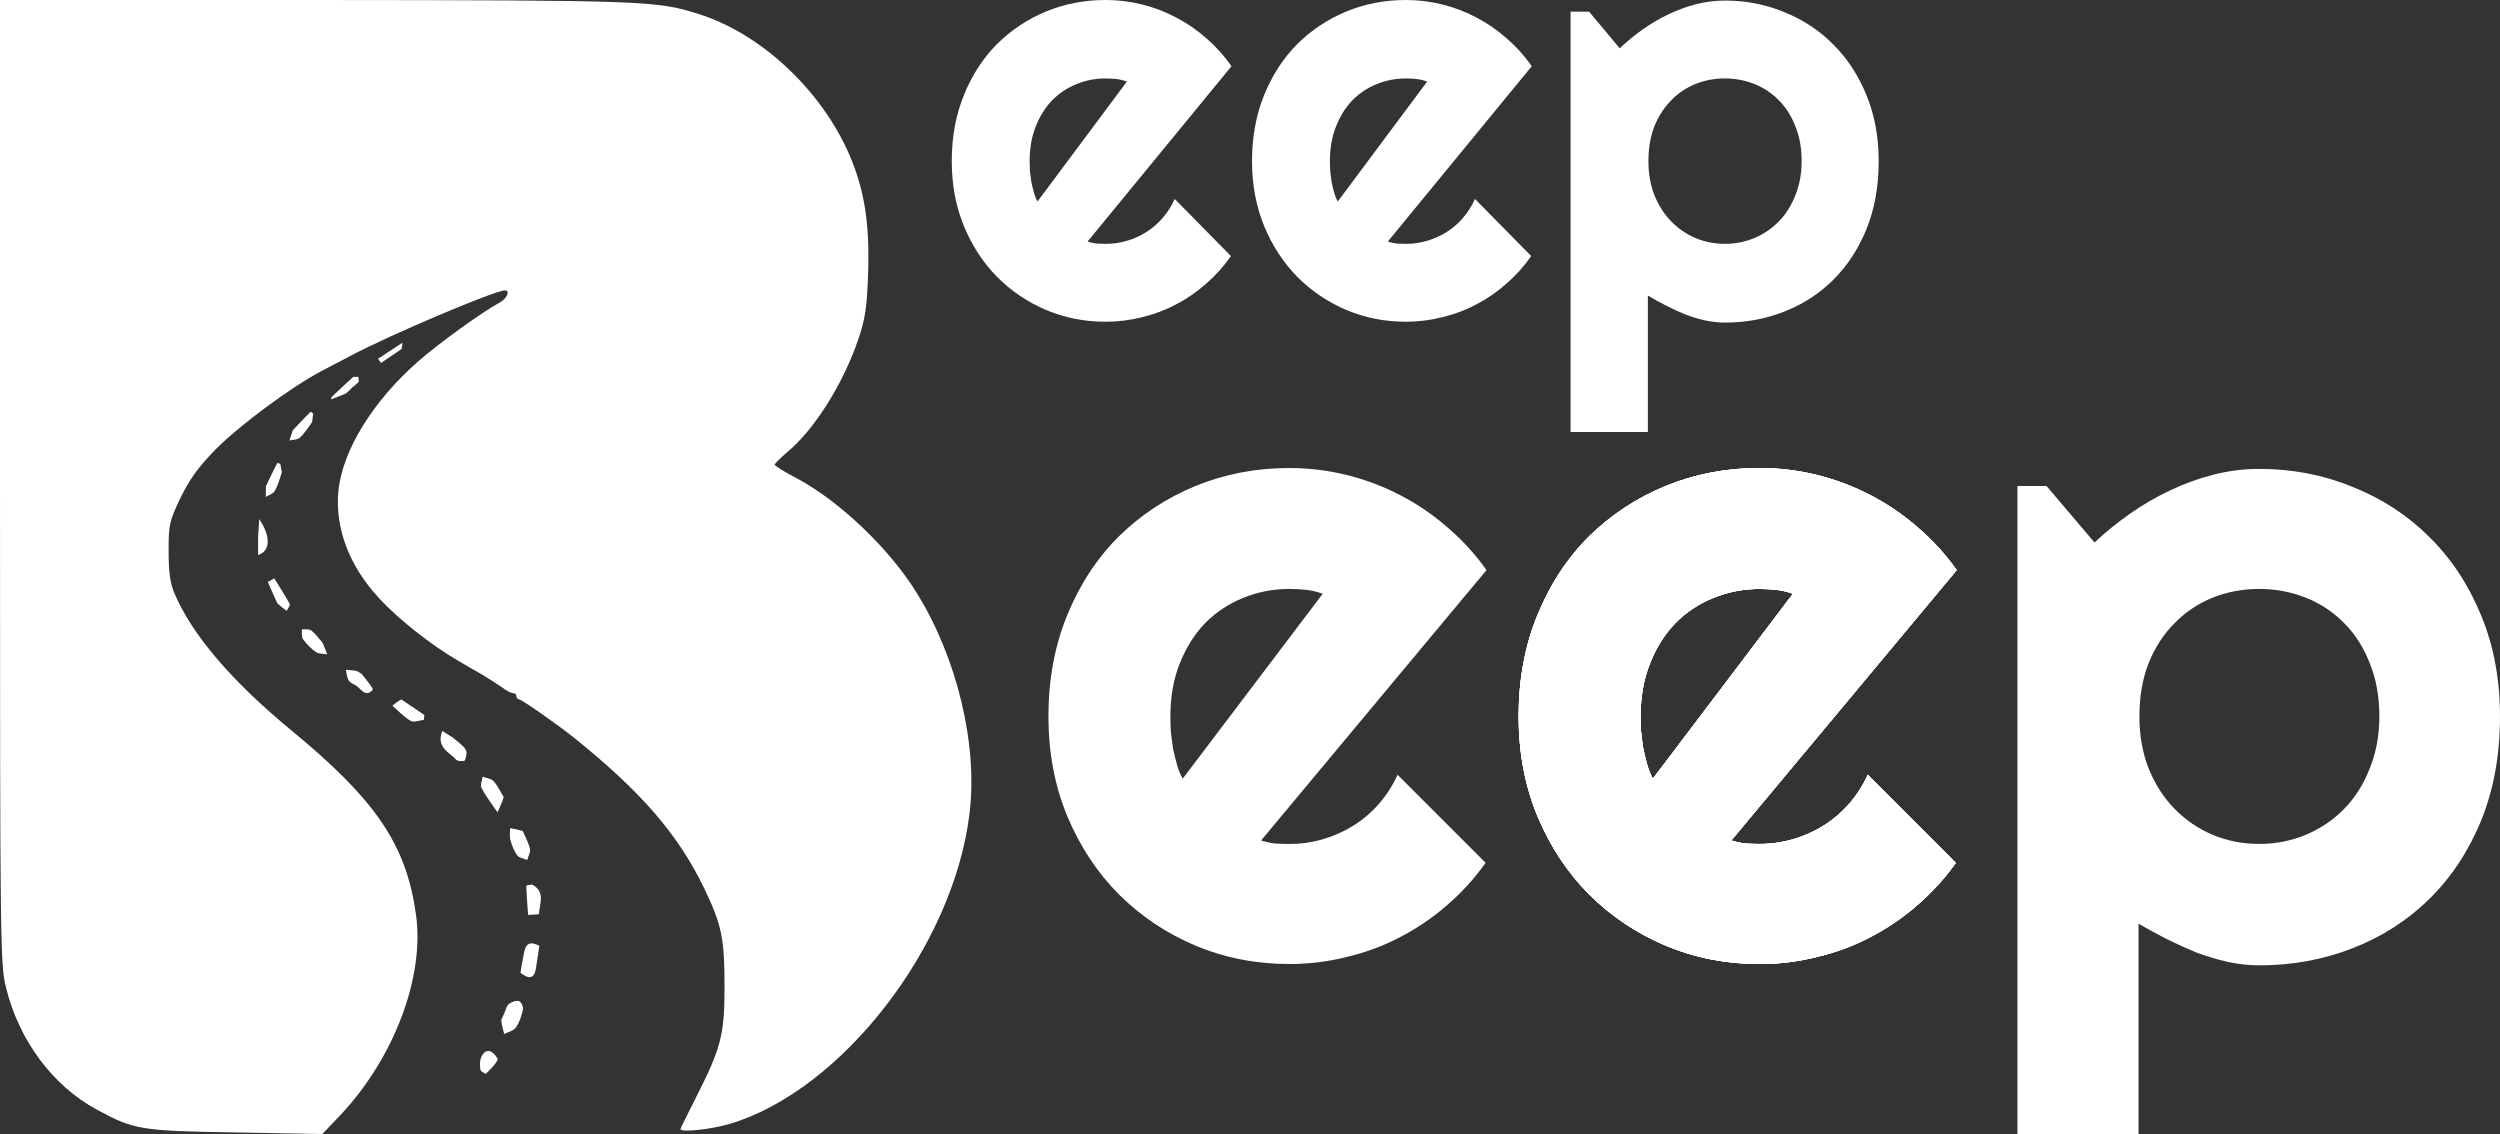 <svg width="97" height="44" viewBox="0 0 97 44" fill="none" xmlns="http://www.w3.org/2000/svg">
<rect x="0" y="0" width="97" height="44" fill="#333333" stroke="none"/>
<path d="M19.562 39.328C19.631 39.177 19.654 39.026 19.739 38.959C19.844 38.877 20.011 38.813 20.132 38.839C20.209 38.855 20.314 39.065 20.293 39.161C20.24 39.407 20.158 39.663 20.019 39.865C19.929 39.995 19.719 40.037 19.563 40.119C19.524 39.952 19.469 39.786 19.452 39.616C19.444 39.536 19.51 39.448 19.562 39.328Z" fill="white"/>
<path d="M20.283 32.246C20.393 32.497 20.514 32.71 20.563 32.94C20.59 33.068 20.495 33.224 20.456 33.367C20.322 33.309 20.14 33.288 20.065 33.185C19.939 33.013 19.86 32.795 19.801 32.584C19.762 32.444 19.794 32.284 19.794 32.133C19.95 32.16 20.107 32.188 20.283 32.246Z" fill="white"/>
<path d="M17.575 28.622C17.764 28.786 17.955 28.909 18.069 29.085C18.131 29.18 18.088 29.377 18.036 29.504C18.021 29.541 17.764 29.544 17.704 29.479C17.433 29.185 16.915 29.002 17.158 28.361C17.317 28.461 17.431 28.532 17.575 28.622Z" fill="white"/>
<path d="M19.543 30.927C19.491 31.108 19.422 31.259 19.303 31.52C19.026 31.108 18.825 30.856 18.682 30.572C18.627 30.464 18.706 30.284 18.724 30.137C18.868 30.19 19.052 30.204 19.148 30.307C19.305 30.474 19.404 30.698 19.543 30.927Z" fill="white"/>
<path d="M15.576 27.14C15.893 27.355 16.18 27.55 16.467 27.744C16.459 27.807 16.45 27.87 16.442 27.933C16.271 27.95 16.058 28.042 15.936 27.971C15.674 27.819 15.458 27.582 15.223 27.38C15.331 27.293 15.438 27.206 15.576 27.14Z" fill="white"/>
<path d="M20.196 37.745C20.232 37.454 20.291 37.208 20.335 36.958C20.401 36.578 20.6 36.524 20.926 36.697C20.884 36.981 20.839 37.264 20.799 37.548C20.738 37.978 20.525 38.008 20.196 37.745Z" fill="white"/>
<path d="M14.037 26.151C14.209 26.373 14.5 26.718 14.462 26.762C14.166 27.104 13.997 26.684 13.771 26.575C13.677 26.53 13.565 26.473 13.52 26.388C13.458 26.27 13.45 26.122 13.42 25.986C13.553 26 13.689 26.003 13.82 26.03C13.885 26.044 13.942 26.099 14.037 26.151Z" fill="white"/>
<path d="M20.653 34.322C21.18 34.616 20.931 35.069 20.911 35.463C20.91 35.483 20.636 35.487 20.489 35.499C20.462 35.121 20.434 34.744 20.418 34.366C20.418 34.353 20.544 34.334 20.653 34.322Z" fill="white"/>
<path d="M10.762 23.41C10.624 23.112 10.507 22.847 10.39 22.581C10.474 22.535 10.558 22.488 10.642 22.442C10.845 22.771 11.058 23.095 11.243 23.435C11.27 23.485 11.165 23.613 11.122 23.704C11.009 23.616 10.896 23.529 10.762 23.41Z" fill="white"/>
<path d="M12.508 24.927C12.588 25.099 12.642 25.244 12.696 25.388C12.548 25.361 12.372 25.377 12.258 25.298C12.067 25.167 11.895 24.991 11.758 24.801C11.692 24.711 11.723 24.546 11.711 24.416C11.835 24.427 11.989 24.396 12.076 24.46C12.232 24.577 12.348 24.751 12.508 24.927Z" fill="white"/>
<path d="M10.318 18.862C10.468 18.537 10.614 18.249 10.76 17.961C10.799 17.973 10.837 17.985 10.876 17.997C10.893 18.095 10.911 18.193 10.935 18.325C10.85 18.592 10.783 18.84 10.659 19.052C10.595 19.161 10.429 19.207 10.31 19.282C10.311 19.154 10.313 19.026 10.318 18.862Z" fill="white"/>
<path d="M11.361 16.695C11.601 16.433 11.826 16.205 12.051 15.977C12.084 16.001 12.117 16.024 12.151 16.048C12.138 16.147 12.126 16.245 12.109 16.378C11.949 16.606 11.811 16.821 11.629 16.984C11.536 17.067 11.364 17.059 11.228 17.092C11.268 16.971 11.308 16.849 11.361 16.695Z" fill="white"/>
<path d="M18.656 41.551C18.531 41.127 18.754 40.694 19.027 40.792C19.151 40.837 19.336 41.078 19.311 41.123C19.199 41.323 19.026 41.489 18.861 41.654C18.841 41.674 18.738 41.606 18.656 41.551Z" fill="white"/>
<path d="M10.015 20.835C10.027 20.601 10.04 20.41 10.058 20.141C10.505 20.8 10.502 21.379 10.015 21.533C10.015 21.297 10.015 21.088 10.015 20.835Z" fill="white"/>
<path d="M14.876 23.375C14.877 23.374 14.873 23.403 14.873 23.403C14.873 23.403 14.85 23.385 14.863 23.378C14.876 23.371 14.876 23.376 14.876 23.375Z" fill="white"/>
<path d="M13.922 14.802C13.855 14.888 13.788 14.938 13.677 15.025C13.574 15.127 13.515 15.193 13.42 15.268C13.208 15.35 13.033 15.422 12.857 15.495C12.857 15.495 12.844 15.443 12.873 15.398C13.171 15.11 13.438 14.867 13.706 14.624C13.752 14.625 13.797 14.627 13.881 14.623C13.918 14.618 13.907 14.625 13.907 14.625C13.912 14.672 13.917 14.719 13.922 14.802Z" fill="white"/>
<path d="M15.574 13.547C15.288 13.739 15.035 13.912 14.783 14.083C14.744 14.029 14.706 13.974 14.668 13.919C14.982 13.713 15.296 13.507 15.61 13.3C15.609 13.376 15.608 13.451 15.574 13.547Z" fill="white"/>
<path d="M0 18.693C0 36.913 0.012 37.422 0.236 38.33C0.743 40.378 2.051 42.134 3.76 43.055C5.21 43.843 5.469 43.879 9.17 43.939L12.506 44L13.201 43.273C15.299 41.044 16.49 37.882 16.136 35.459C15.759 32.77 14.58 31.037 11.315 28.348C8.97 26.41 7.461 24.641 6.766 23.018C6.601 22.618 6.542 22.206 6.542 21.382C6.542 20.364 6.565 20.231 7.001 19.323C7.355 18.596 7.673 18.148 8.357 17.445C9.276 16.512 11.304 15.01 12.482 14.392C12.848 14.198 13.355 13.932 13.614 13.799C15.146 12.987 19.201 11.267 19.59 11.267C19.814 11.267 19.661 11.606 19.366 11.751C18.753 12.078 17.032 13.314 16.231 14.017C14.463 15.567 13.296 17.469 13.131 19.032C12.989 20.474 13.543 21.951 14.698 23.199C15.441 24.011 16.737 25.041 17.834 25.671C18.069 25.804 18.47 26.046 18.718 26.18C18.953 26.325 19.295 26.543 19.472 26.664C19.637 26.797 19.837 26.894 19.908 26.894C19.979 26.894 20.038 26.943 20.038 27.015C20.038 27.076 20.085 27.137 20.144 27.137C20.238 27.137 21.676 28.142 22.277 28.627C24.894 30.735 26.308 32.37 27.322 34.466C28.006 35.883 28.112 36.416 28.112 38.282C28.112 40.16 27.982 40.656 26.98 42.631C26.662 43.261 26.403 43.782 26.403 43.806C26.403 43.952 27.617 43.818 28.336 43.6C32.673 42.292 36.976 36.731 37.612 31.607C37.954 28.93 37.141 25.525 35.561 22.993C34.5 21.273 32.556 19.432 30.917 18.559C30.446 18.317 30.057 18.075 30.057 18.026C30.057 17.99 30.269 17.784 30.516 17.566C31.577 16.706 32.721 14.889 33.31 13.144C33.581 12.32 33.64 11.921 33.687 10.479C33.734 8.613 33.534 7.366 32.968 6.033C31.884 3.513 29.538 1.308 27.11 0.545C25.471 0.024 25.035 0.012 12.235 0H0V18.693Z" fill="white"/>
<path d="M48.93 32.61C49.112 32.666 49.294 32.706 49.476 32.729C49.658 32.74 49.841 32.746 50.023 32.746C50.478 32.746 50.917 32.683 51.338 32.559C51.76 32.434 52.153 32.258 52.517 32.032C52.893 31.794 53.223 31.51 53.508 31.182C53.804 30.842 54.043 30.468 54.225 30.06L57.642 33.477C57.209 34.089 56.708 34.639 56.139 35.126C55.581 35.613 54.971 36.027 54.311 36.367C53.661 36.707 52.972 36.962 52.244 37.132C51.526 37.313 50.786 37.404 50.023 37.404C48.736 37.404 47.523 37.166 46.384 36.69C45.257 36.214 44.266 35.551 43.412 34.701C42.569 33.851 41.903 32.842 41.413 31.675C40.924 30.496 40.679 29.204 40.679 27.799C40.679 26.359 40.924 25.044 41.413 23.854C41.903 22.664 42.569 21.65 43.412 20.811C44.266 19.973 45.257 19.321 46.384 18.856C47.523 18.392 48.736 18.159 50.023 18.159C50.786 18.159 51.532 18.25 52.261 18.431C52.99 18.613 53.679 18.873 54.328 19.213C54.988 19.553 55.603 19.973 56.173 20.471C56.742 20.959 57.243 21.508 57.676 22.12L48.93 32.61ZM51.321 23.038C51.105 22.959 50.888 22.908 50.672 22.885C50.467 22.863 50.251 22.851 50.023 22.851C49.385 22.851 48.782 22.97 48.212 23.208C47.654 23.435 47.164 23.764 46.743 24.194C46.333 24.625 46.008 25.146 45.769 25.759C45.53 26.359 45.411 27.039 45.411 27.799C45.411 27.969 45.416 28.161 45.428 28.377C45.45 28.592 45.479 28.813 45.513 29.04C45.559 29.255 45.61 29.465 45.667 29.669C45.724 29.873 45.798 30.054 45.889 30.213L51.321 23.038Z" fill="white"/>
<path d="M67.174 32.61C67.356 32.666 67.538 32.706 67.72 32.729C67.903 32.74 68.085 32.746 68.267 32.746C68.723 32.746 69.161 32.683 69.582 32.559C70.004 32.434 70.397 32.258 70.761 32.032C71.137 31.794 71.467 31.51 71.752 31.182C72.048 30.842 72.287 30.468 72.469 30.06L75.886 33.477C75.453 34.089 74.952 34.639 74.383 35.126C73.825 35.613 73.215 36.027 72.555 36.367C71.906 36.707 71.217 36.962 70.488 37.132C69.77 37.313 69.03 37.404 68.267 37.404C66.98 37.404 65.767 37.166 64.629 36.69C63.501 36.214 62.51 35.551 61.656 34.701C60.813 33.851 60.147 32.842 59.657 31.675C59.168 30.496 58.923 29.204 58.923 27.799C58.923 26.359 59.168 25.044 59.657 23.854C60.147 22.664 60.813 21.65 61.656 20.811C62.51 19.973 63.501 19.321 64.629 18.856C65.767 18.392 66.98 18.159 68.267 18.159C69.03 18.159 69.776 18.25 70.505 18.431C71.234 18.613 71.923 18.873 72.572 19.213C73.232 19.553 73.847 19.973 74.417 20.471C74.986 20.959 75.487 21.508 75.92 22.12L67.174 32.61ZM69.565 23.038C69.349 22.959 69.133 22.908 68.916 22.885C68.711 22.863 68.495 22.851 68.267 22.851C67.629 22.851 67.026 22.97 66.456 23.208C65.898 23.435 65.409 23.764 64.987 24.194C64.577 24.625 64.253 25.146 64.013 25.759C63.774 26.359 63.655 27.039 63.655 27.799C63.655 27.969 63.66 28.161 63.672 28.377C63.695 28.592 63.723 28.813 63.757 29.04C63.803 29.255 63.854 29.465 63.911 29.669C63.968 29.873 64.042 30.054 64.133 30.213L69.565 23.038Z" fill="white"/>
<path d="M67.174 32.61C67.356 32.666 67.538 32.706 67.72 32.729C67.903 32.74 68.085 32.746 68.267 32.746C68.723 32.746 69.161 32.683 69.582 32.559C70.004 32.434 70.397 32.258 70.761 32.032C71.137 31.794 71.467 31.51 71.752 31.182C72.048 30.842 72.287 30.468 72.469 30.06L75.886 33.477C75.453 34.089 74.952 34.639 74.383 35.126C73.825 35.613 73.215 36.027 72.555 36.367C71.906 36.707 71.217 36.962 70.488 37.132C69.77 37.313 69.03 37.404 68.267 37.404C66.98 37.404 65.767 37.166 64.629 36.69C63.501 36.214 62.51 35.551 61.656 34.701C60.813 33.851 60.147 32.842 59.657 31.675C59.168 30.496 58.923 29.204 58.923 27.799C58.923 26.359 59.168 25.044 59.657 23.854C60.147 22.664 60.813 21.65 61.656 20.811C62.51 19.973 63.501 19.321 64.629 18.856C65.767 18.392 66.98 18.159 68.267 18.159C69.03 18.159 69.776 18.25 70.505 18.431C71.234 18.613 71.923 18.873 72.572 19.213C73.232 19.553 73.847 19.973 74.417 20.471C74.986 20.959 75.487 21.508 75.92 22.12L67.174 32.61ZM69.565 23.038C69.349 22.959 69.133 22.908 68.916 22.885C68.711 22.863 68.495 22.851 68.267 22.851C67.629 22.851 67.026 22.97 66.456 23.208C65.898 23.435 65.409 23.764 64.987 24.194C64.577 24.625 64.253 25.146 64.013 25.759C63.774 26.359 63.655 27.039 63.655 27.799C63.655 27.969 63.66 28.161 63.672 28.377C63.695 28.592 63.723 28.813 63.757 29.04C63.803 29.255 63.854 29.465 63.911 29.669C63.968 29.873 64.042 30.054 64.133 30.213L69.565 23.038Z" fill="white"/>
<path d="M67.174 32.61C67.356 32.666 67.538 32.706 67.72 32.729C67.903 32.74 68.085 32.746 68.267 32.746C68.723 32.746 69.161 32.683 69.582 32.559C70.004 32.434 70.397 32.258 70.761 32.032C71.137 31.794 71.467 31.51 71.752 31.182C72.048 30.842 72.287 30.468 72.469 30.06L75.886 33.477C75.453 34.089 74.952 34.639 74.383 35.126C73.825 35.613 73.215 36.027 72.555 36.367C71.906 36.707 71.217 36.962 70.488 37.132C69.77 37.313 69.03 37.404 68.267 37.404C66.98 37.404 65.767 37.166 64.629 36.69C63.501 36.214 62.51 35.551 61.656 34.701C60.813 33.851 60.147 32.842 59.657 31.675C59.168 30.496 58.923 29.204 58.923 27.799C58.923 26.359 59.168 25.044 59.657 23.854C60.147 22.664 60.813 21.65 61.656 20.811C62.51 19.973 63.501 19.321 64.629 18.856C65.767 18.392 66.98 18.159 68.267 18.159C69.03 18.159 69.776 18.25 70.505 18.431C71.234 18.613 71.923 18.873 72.572 19.213C73.232 19.553 73.847 19.973 74.417 20.471C74.986 20.959 75.487 21.508 75.92 22.12L67.174 32.61ZM69.565 23.038C69.349 22.959 69.133 22.908 68.916 22.885C68.711 22.863 68.495 22.851 68.267 22.851C67.629 22.851 67.026 22.97 66.456 23.208C65.898 23.435 65.409 23.764 64.987 24.194C64.577 24.625 64.253 25.146 64.013 25.759C63.774 26.359 63.655 27.039 63.655 27.799C63.655 27.969 63.66 28.161 63.672 28.377C63.695 28.592 63.723 28.813 63.757 29.04C63.803 29.255 63.854 29.465 63.911 29.669C63.968 29.873 64.042 30.054 64.133 30.213L69.565 23.038Z" fill="white"/>
<path d="M67.174 32.61C67.356 32.666 67.538 32.706 67.72 32.729C67.903 32.74 68.085 32.746 68.267 32.746C68.723 32.746 69.161 32.683 69.582 32.559C70.004 32.434 70.397 32.258 70.761 32.032C71.137 31.794 71.467 31.51 71.752 31.182C72.048 30.842 72.287 30.468 72.469 30.06L75.886 33.477C75.453 34.089 74.952 34.639 74.383 35.126C73.825 35.613 73.215 36.027 72.555 36.367C71.906 36.707 71.217 36.962 70.488 37.132C69.77 37.313 69.03 37.404 68.267 37.404C66.98 37.404 65.767 37.166 64.629 36.69C63.501 36.214 62.51 35.551 61.656 34.701C60.813 33.851 60.147 32.842 59.657 31.675C59.168 30.496 58.923 29.204 58.923 27.799C58.923 26.359 59.168 25.044 59.657 23.854C60.147 22.664 60.813 21.65 61.656 20.811C62.51 19.973 63.501 19.321 64.629 18.856C65.767 18.392 66.98 18.159 68.267 18.159C69.03 18.159 69.776 18.25 70.505 18.431C71.234 18.613 71.923 18.873 72.572 19.213C73.232 19.553 73.847 19.973 74.417 20.471C74.986 20.959 75.487 21.508 75.92 22.12L67.174 32.61ZM69.565 23.038C69.349 22.959 69.133 22.908 68.916 22.885C68.711 22.863 68.495 22.851 68.267 22.851C67.629 22.851 67.026 22.97 66.456 23.208C65.898 23.435 65.409 23.764 64.987 24.194C64.577 24.625 64.253 25.146 64.013 25.759C63.774 26.359 63.655 27.039 63.655 27.799C63.655 27.969 63.66 28.161 63.672 28.377C63.695 28.592 63.723 28.813 63.757 29.04C63.803 29.255 63.854 29.465 63.911 29.669C63.968 29.873 64.042 30.054 64.133 30.213L69.565 23.038Z" fill="white"/>
<path d="M82.975 44H78.277V18.856H79.405L81.267 21.049C81.688 20.652 82.149 20.278 82.65 19.927C83.152 19.576 83.67 19.275 84.205 19.026C84.752 18.765 85.315 18.561 85.896 18.414C86.477 18.267 87.064 18.193 87.656 18.193C88.943 18.193 90.15 18.425 91.277 18.89C92.416 19.343 93.407 19.989 94.25 20.828C95.104 21.667 95.776 22.681 96.265 23.871C96.755 25.05 97 26.359 97 27.798C97 29.294 96.755 30.643 96.265 31.844C95.776 33.035 95.104 34.049 94.25 34.888C93.407 35.715 92.416 36.35 91.277 36.792C90.15 37.234 88.943 37.455 87.656 37.455C87.246 37.455 86.836 37.409 86.426 37.319C86.027 37.228 85.629 37.109 85.23 36.962C84.843 36.803 84.456 36.627 84.068 36.435C83.692 36.242 83.328 36.044 82.975 35.84V44ZM92.319 27.798C92.319 27.028 92.194 26.336 91.943 25.724C91.704 25.112 91.374 24.596 90.953 24.177C90.531 23.746 90.036 23.418 89.466 23.191C88.897 22.964 88.293 22.851 87.656 22.851C87.018 22.851 86.414 22.964 85.845 23.191C85.287 23.418 84.797 23.746 84.376 24.177C83.954 24.596 83.618 25.112 83.368 25.724C83.129 26.336 83.009 27.028 83.009 27.798C83.009 28.535 83.129 29.209 83.368 29.821C83.618 30.433 83.954 30.955 84.376 31.385C84.797 31.816 85.287 32.15 85.845 32.389C86.414 32.627 87.018 32.745 87.656 32.745C88.293 32.745 88.897 32.627 89.466 32.389C90.036 32.15 90.531 31.816 90.953 31.385C91.374 30.955 91.704 30.433 91.943 29.821C92.194 29.209 92.319 28.535 92.319 27.798Z" fill="white"/>
<path d="M42.197 9.373C42.313 9.41 42.43 9.436 42.546 9.451C42.663 9.458 42.779 9.462 42.895 9.462C43.186 9.462 43.466 9.421 43.735 9.34C44.004 9.259 44.255 9.145 44.488 8.998C44.728 8.844 44.939 8.66 45.12 8.447C45.31 8.226 45.462 7.984 45.579 7.719L47.76 9.936C47.484 10.333 47.164 10.689 46.8 11.005C46.444 11.322 46.055 11.59 45.633 11.81C45.219 12.031 44.779 12.196 44.313 12.307C43.855 12.424 43.383 12.483 42.895 12.483C42.074 12.483 41.299 12.329 40.572 12.02C39.852 11.711 39.219 11.281 38.674 10.73C38.136 10.178 37.71 9.524 37.398 8.767C37.085 8.002 36.928 7.164 36.928 6.253C36.928 5.319 37.085 4.466 37.398 3.694C37.71 2.922 38.136 2.264 38.674 1.72C39.219 1.176 39.852 0.754 40.572 0.452C41.299 0.151 42.074 0 42.895 0C43.383 0 43.859 0.059 44.324 0.176C44.79 0.294 45.23 0.463 45.644 0.684C46.066 0.904 46.459 1.176 46.822 1.5C47.186 1.816 47.506 2.172 47.782 2.569L42.197 9.373ZM43.724 3.165C43.586 3.113 43.448 3.08 43.31 3.066C43.179 3.051 43.041 3.044 42.895 3.044C42.488 3.044 42.103 3.121 41.739 3.275C41.383 3.422 41.07 3.635 40.801 3.915C40.539 4.194 40.332 4.532 40.179 4.929C40.026 5.319 39.95 5.76 39.95 6.253C39.95 6.363 39.954 6.488 39.961 6.628C39.975 6.767 39.994 6.911 40.016 7.058C40.045 7.197 40.077 7.333 40.114 7.466C40.15 7.598 40.197 7.716 40.255 7.818L43.724 3.165Z" fill="white"/>
<path d="M53.847 9.373C53.963 9.41 54.08 9.436 54.196 9.451C54.312 9.458 54.429 9.462 54.545 9.462C54.836 9.462 55.116 9.421 55.385 9.34C55.654 9.259 55.905 9.145 56.138 8.998C56.378 8.844 56.589 8.66 56.77 8.447C56.959 8.226 57.112 7.984 57.229 7.719L59.41 9.936C59.134 10.333 58.814 10.689 58.45 11.005C58.094 11.322 57.705 11.59 57.283 11.81C56.869 12.031 56.429 12.196 55.963 12.307C55.505 12.424 55.032 12.483 54.545 12.483C53.723 12.483 52.949 12.329 52.222 12.02C51.502 11.711 50.869 11.281 50.324 10.73C49.785 10.178 49.36 9.524 49.047 8.767C48.735 8.002 48.578 7.164 48.578 6.253C48.578 5.319 48.735 4.466 49.047 3.694C49.36 2.922 49.785 2.264 50.324 1.72C50.869 1.176 51.502 0.754 52.222 0.452C52.949 0.151 53.723 0 54.545 0C55.032 0 55.509 0.059 55.974 0.176C56.44 0.294 56.88 0.463 57.294 0.684C57.716 0.904 58.108 1.176 58.472 1.5C58.836 1.816 59.156 2.172 59.432 2.569L53.847 9.373ZM55.374 3.165C55.236 3.113 55.098 3.08 54.96 3.066C54.829 3.051 54.691 3.044 54.545 3.044C54.138 3.044 53.752 3.121 53.389 3.275C53.032 3.422 52.72 3.635 52.451 3.915C52.189 4.194 51.982 4.532 51.829 4.929C51.676 5.319 51.6 5.76 51.6 6.253C51.6 6.363 51.604 6.488 51.611 6.628C51.625 6.767 51.644 6.911 51.665 7.058C51.694 7.197 51.727 7.333 51.764 7.466C51.8 7.598 51.847 7.716 51.905 7.818L55.374 3.165Z" fill="white"/>
<path d="M63.937 16.762H60.938V0.452H61.657L62.846 1.875C63.115 1.617 63.41 1.375 63.73 1.147C64.05 0.919 64.381 0.724 64.723 0.562C65.072 0.393 65.432 0.261 65.802 0.165C66.173 0.07 66.548 0.022 66.926 0.022C67.748 0.022 68.519 0.173 69.239 0.474C69.966 0.768 70.599 1.187 71.137 1.731C71.682 2.275 72.111 2.933 72.424 3.705C72.737 4.47 72.893 5.319 72.893 6.253C72.893 7.223 72.737 8.098 72.424 8.877C72.111 9.649 71.682 10.307 71.137 10.851C70.599 11.388 69.966 11.799 69.239 12.086C68.519 12.373 67.748 12.516 66.926 12.516C66.664 12.516 66.403 12.487 66.141 12.428C65.886 12.369 65.632 12.292 65.377 12.196C65.13 12.093 64.883 11.979 64.635 11.854C64.395 11.729 64.163 11.601 63.937 11.469V16.762ZM69.904 6.253C69.904 5.753 69.824 5.304 69.664 4.907C69.511 4.51 69.3 4.176 69.031 3.904C68.762 3.624 68.446 3.411 68.082 3.264C67.719 3.117 67.333 3.043 66.926 3.043C66.519 3.043 66.133 3.117 65.77 3.264C65.413 3.411 65.101 3.624 64.832 3.904C64.563 4.176 64.348 4.51 64.188 4.907C64.035 5.304 63.959 5.753 63.959 6.253C63.959 6.73 64.035 7.168 64.188 7.565C64.348 7.962 64.563 8.3 64.832 8.579C65.101 8.859 65.413 9.076 65.77 9.23C66.133 9.384 66.519 9.461 66.926 9.461C67.333 9.461 67.719 9.384 68.082 9.23C68.446 9.076 68.762 8.859 69.031 8.579C69.3 8.3 69.511 7.962 69.664 7.565C69.824 7.168 69.904 6.73 69.904 6.253Z" fill="white"/>
</svg>
